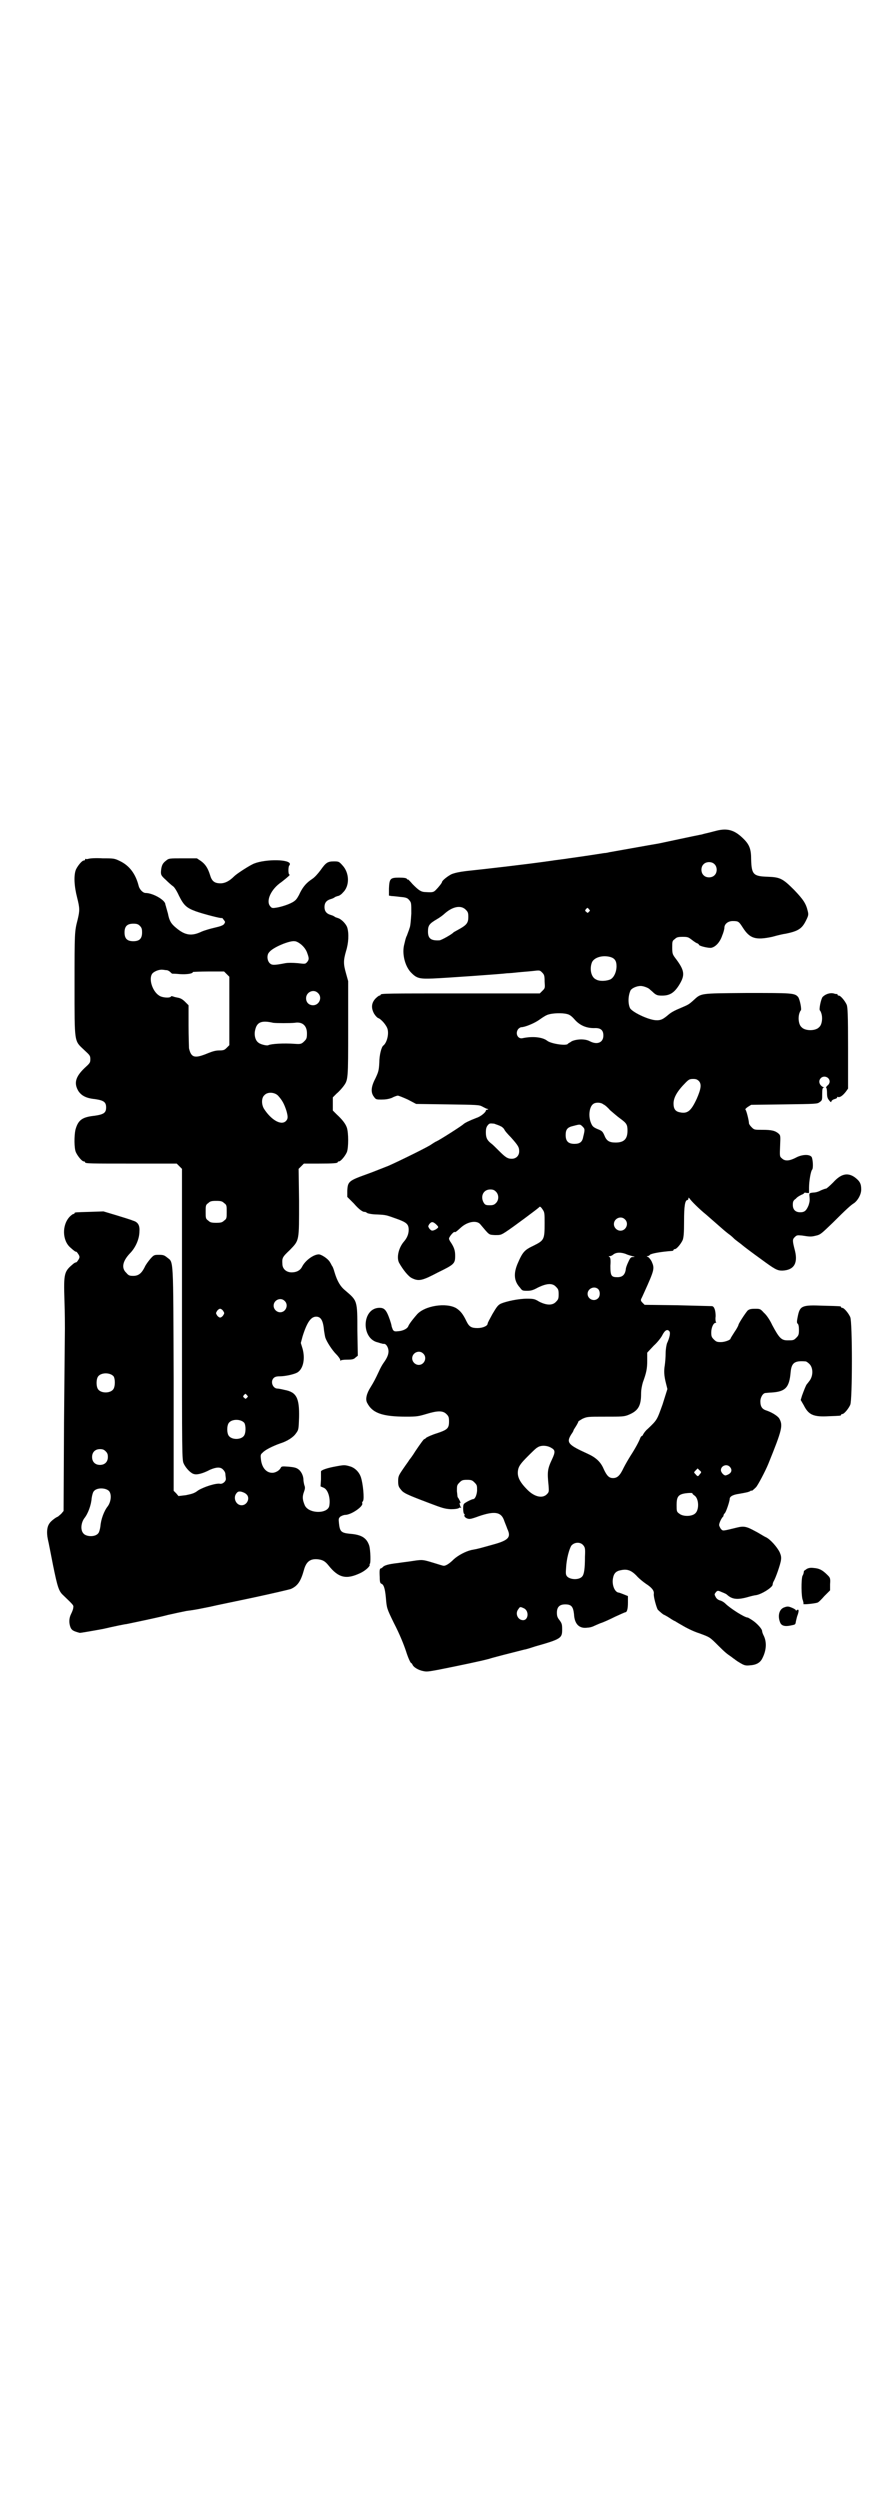<?xml version="1.0" standalone="no"?>
<!DOCTYPE svg PUBLIC "-//W3C//DTD SVG 20010904//EN"
 "http://www.w3.org/TR/2001/REC-SVG-20010904/DTD/svg10.dtd">
<svg version="1.0" xmlns="http://www.w3.org/2000/svg"
 width="1000pt" height="2850pt" viewBox="0 0 1000 2850"
 preserveAspectRatio="xMidYMid meet">
<g transform="translate(0,2850) scale(0.5,-0.5)"
fill="#000000" stroke="none">
<path d="M1634 3806 c-8 -2 -19 -5 -24 -6 -5 -1 -10 -3 -12 -3 -11 -2 -90 -19
-95 -20 -18 -3 -107 -19 -113 -20 -4 -1 -9 -2 -12 -2 -12 -2 -52 -8 -81 -12
-12 -2 -31 -4 -43 -6 -56 -8 -144 -18 -191 -23 -16 -2 -25 -4 -33 -7 -10 -5
-22 -15 -22 -18 0 -2 -8 -12 -14 -18 -5 -5 -7 -6 -22 -5 -12 0 -17 4 -31 18
-6 7 -11 12 -11 11 0 -1 -1 -1 -2 1 -1 2 -6 3 -18 3 -20 0 -22 -2 -23 -25 l0
-16 6 -1 c3 0 12 -1 20 -2 12 -1 16 -2 20 -7 5 -6 5 -6 5 -31 -1 -15 -2 -29
-4 -33 -1 -4 -4 -11 -6 -17 -3 -5 -5 -16 -7 -24 -4 -22 4 -49 18 -62 12 -12
19 -13 48 -12 26 1 155 10 170 12 4 0 15 1 24 2 9 1 24 2 33 3 17 2 17 2 22
-3 5 -5 6 -7 6 -21 1 -15 1 -15 -5 -21 l-6 -6 -176 0 c-173 0 -187 0 -187 -3
0 -1 -1 -2 -3 -2 -1 0 -5 -3 -9 -7 -9 -10 -10 -21 -3 -34 3 -5 7 -9 9 -10 7
-2 20 -17 22 -26 3 -12 -2 -31 -10 -37 -4 -3 -9 -21 -9 -39 -1 -18 -2 -21 -9
-36 -10 -19 -11 -32 -3 -42 4 -6 6 -6 17 -6 9 0 16 1 24 4 5 3 12 5 13 5 2 0
12 -4 23 -9 l19 -10 72 -1 c67 -1 72 -1 79 -5 4 -2 9 -5 11 -5 3 -1 3 -2 1 -2
-2 0 -4 -1 -4 -2 0 -4 -12 -14 -22 -17 -13 -5 -26 -11 -29 -14 -4 -4 -51 -34
-61 -39 -5 -2 -10 -6 -12 -7 -4 -4 -71 -37 -98 -49 -13 -5 -35 -14 -49 -19
-42 -15 -44 -17 -45 -38 l0 -14 15 -15 c12 -14 21 -20 25 -19 1 0 3 -1 6 -3 2
-1 12 -3 22 -3 20 -1 20 -1 45 -10 22 -8 27 -12 27 -25 0 -10 -4 -19 -11 -27
-12 -14 -17 -36 -11 -48 9 -16 21 -31 29 -35 16 -8 24 -6 60 13 37 18 39 20
39 38 0 11 -2 18 -9 29 -3 4 -5 8 -5 10 0 4 11 17 13 15 1 -1 3 0 15 11 15 13
35 16 43 7 22 -26 19 -24 34 -25 12 0 13 0 24 7 17 11 73 53 76 56 2 3 4 2 8
-4 5 -7 5 -9 5 -32 0 -37 -1 -39 -25 -51 -21 -10 -25 -14 -37 -42 -9 -22 -8
-39 6 -54 5 -7 6 -7 17 -7 9 0 14 2 25 8 19 9 32 10 40 1 5 -5 6 -7 6 -17 0
-10 -1 -12 -6 -17 -8 -9 -22 -8 -38 0 -10 6 -12 7 -28 7 -20 0 -47 -6 -59 -11
-7 -3 -10 -7 -20 -24 -6 -11 -11 -20 -11 -22 0 -5 -11 -10 -23 -10 -14 0 -19
3 -25 15 -8 17 -14 24 -23 30 -23 14 -74 6 -91 -15 -13 -15 -18 -23 -19 -26
-2 -5 -11 -10 -21 -11 -9 -1 -11 -1 -14 3 -1 3 -3 7 -3 9 -1 6 -6 21 -10 29
-5 10 -10 13 -21 12 -36 -4 -38 -67 -3 -78 5 -1 9 -3 11 -3 2 -1 4 -1 6 -1 5
0 10 -9 10 -17 0 -7 -3 -15 -11 -26 -3 -4 -8 -13 -11 -20 -8 -17 -11 -23 -19
-36 -9 -14 -12 -27 -8 -35 12 -24 35 -32 90 -32 24 0 28 1 45 6 26 8 38 8 46
0 5 -5 6 -7 6 -17 0 -16 -4 -19 -28 -27 -10 -3 -21 -8 -24 -10 -2 -2 -4 -4 -4
-3 0 2 -9 -10 -21 -28 -6 -10 -13 -19 -14 -20 0 -1 -7 -10 -13 -19 -11 -16
-12 -18 -12 -29 0 -10 1 -13 6 -19 6 -8 12 -11 62 -30 34 -13 38 -14 52 -15 9
0 17 1 19 3 1 1 3 1 4 0 1 0 1 1 -1 3 -2 6 -3 10 0 8 2 -1 -4 11 -6 13 -1 1
-1 7 -2 14 0 13 0 14 6 20 5 5 7 6 17 6 10 0 12 -1 17 -6 6 -6 6 -7 6 -19 -1
-11 -5 -19 -9 -19 -3 0 -19 -8 -21 -11 -3 -3 -2 -23 1 -23 1 0 1 -1 0 -3 -1
-4 7 -9 13 -8 3 0 12 3 20 6 35 12 50 10 57 -8 2 -6 6 -15 8 -21 9 -19 3 -26
-34 -36 -29 -8 -31 -9 -48 -12 -13 -3 -30 -12 -40 -21 -10 -10 -18 -15 -23
-15 -2 0 -11 3 -21 6 -26 8 -27 8 -43 6 -19 -3 -22 -3 -43 -6 -18 -2 -29 -5
-32 -9 -2 -2 -4 -3 -5 -3 -2 -1 -3 -4 -2 -20 0 -11 1 -14 4 -15 5 -2 8 -10 10
-32 2 -24 2 -24 18 -57 14 -27 23 -50 28 -65 4 -13 10 -27 12 -27 1 0 2 -2 3
-4 2 -5 13 -12 24 -14 8 -2 13 -1 35 3 50 10 98 20 116 25 5 2 56 15 80 21 2
0 12 3 24 7 60 17 62 19 62 39 0 12 -1 14 -6 21 -5 6 -6 10 -6 17 0 13 6 19
19 19 14 0 18 -5 20 -22 1 -23 12 -34 31 -31 5 0 11 2 13 3 2 1 9 4 16 7 7 2
22 9 34 15 11 5 22 10 23 10 4 0 6 8 6 22 l0 15 -10 4 c-5 2 -10 4 -12 4 -9 2
-15 19 -12 33 2 11 7 16 18 18 14 3 23 0 35 -12 5 -6 16 -15 22 -19 14 -9 19
-16 18 -23 -1 -6 6 -31 9 -36 4 -4 13 -12 15 -12 0 0 6 -3 12 -7 6 -4 11 -7
12 -7 0 0 8 -5 17 -10 10 -6 26 -14 39 -18 24 -9 23 -8 43 -28 15 -15 20 -19
29 -25 3 -2 6 -5 7 -5 1 -1 6 -5 13 -9 10 -6 13 -7 23 -6 15 1 24 6 29 17 9
18 10 37 2 52 -2 4 -3 8 -3 9 0 5 -11 17 -21 24 -6 4 -11 7 -12 7 -7 0 -40 21
-51 32 -3 3 -8 6 -12 7 -4 1 -8 4 -10 8 -3 6 -3 6 0 10 4 5 5 5 14 1 5 -2 10
-4 12 -6 11 -10 22 -12 45 -6 10 3 19 5 21 5 13 2 38 18 38 24 0 2 1 5 2 7 5
8 16 40 17 49 1 7 0 11 -3 18 -6 12 -21 29 -31 34 -5 2 -15 9 -25 14 -20 11
-26 12 -42 8 -33 -8 -31 -8 -36 -3 -2 3 -4 7 -4 9 0 5 6 17 9 19 0 0 1 1 1 3
0 1 1 3 3 5 3 3 11 27 11 32 0 6 7 10 21 12 17 3 23 4 27 7 1 1 2 1 2 0 0 -1
4 2 10 8 4 4 21 36 28 53 32 79 34 88 25 104 -4 6 -17 14 -29 18 -10 3 -14 9
-14 21 0 9 6 19 12 19 2 0 8 1 13 1 32 2 41 11 44 46 2 22 9 27 34 25 2 0 6
-3 9 -6 8 -8 9 -25 1 -37 -3 -4 -6 -8 -7 -9 -2 -2 -7 -15 -11 -26 l-3 -10 7
-12 c11 -22 22 -27 57 -25 27 1 28 1 28 3 0 1 1 2 3 2 4 0 14 12 18 21 5 11 5
189 0 200 -4 9 -14 21 -18 21 -2 0 -3 1 -3 2 0 2 -1 2 -41 3 -49 2 -53 0 -58
-26 -2 -10 -2 -13 0 -15 2 -1 3 -7 3 -14 0 -11 -1 -13 -6 -18 -6 -6 -7 -6 -20
-6 -14 0 -19 5 -35 35 -5 11 -13 23 -19 28 -8 9 -9 9 -20 9 -10 0 -13 -1 -17
-4 -6 -7 -21 -30 -21 -33 0 -1 -4 -9 -9 -16 -5 -8 -9 -14 -9 -15 0 -3 -13 -8
-22 -8 -9 0 -11 1 -16 6 -5 5 -6 7 -6 16 0 11 5 22 10 22 2 0 2 1 1 1 -1 1 -2
7 -1 14 0 13 -3 22 -8 23 -2 0 -37 1 -78 2 l-76 1 -5 5 c-3 3 -4 5 -3 8 1 2 4
8 7 15 24 53 24 55 17 71 -2 4 -6 9 -8 10 -3 1 -4 2 -2 2 2 0 5 1 6 3 3 3 24
7 52 9 1 1 2 1 2 2 0 1 1 2 3 2 4 0 14 12 18 21 2 6 3 15 3 42 0 35 2 49 8 49
1 0 2 2 2 4 0 2 0 2 3 -1 2 -4 22 -24 37 -36 9 -8 39 -34 40 -35 1 -1 6 -5 11
-9 6 -4 11 -9 13 -11 2 -2 6 -5 10 -8 4 -3 8 -6 9 -7 2 -2 26 -20 40 -30 34
-25 39 -28 51 -28 26 1 36 16 29 45 -6 23 -6 26 -1 31 5 5 6 5 17 4 19 -3 21
-3 33 0 9 2 12 5 37 29 31 31 42 41 49 45 9 7 16 20 16 31 0 13 -3 19 -15 28
-16 11 -31 8 -49 -12 -8 -8 -15 -14 -16 -14 -2 0 -7 -2 -12 -4 -5 -3 -12 -5
-17 -5 -9 -1 -10 -1 -9 -9 1 -11 0 -13 -2 -20 -5 -12 -9 -16 -19 -16 -11 0
-17 6 -17 17 0 7 1 10 7 14 3 4 9 7 13 9 3 1 6 3 6 4 0 1 3 1 6 0 l5 0 0 12
c0 15 4 38 7 41 3 3 2 23 -1 29 -5 7 -23 6 -37 -2 -14 -7 -24 -8 -31 -1 -5 4
-5 5 -4 28 1 23 1 24 -3 28 -8 7 -16 9 -37 9 -19 0 -19 0 -25 6 -3 3 -6 7 -6
9 0 6 -6 30 -8 31 -1 1 1 3 5 6 l8 5 75 1 c73 1 76 1 81 5 6 4 6 5 6 19 0 11
1 14 3 14 2 0 2 1 0 1 -9 4 -13 14 -6 21 7 7 20 2 20 -8 0 -3 -2 -7 -5 -9 -3
-3 -4 -5 -3 -5 1 0 2 -5 2 -11 0 -10 1 -13 5 -18 3 -4 5 -5 5 -2 0 1 3 4 7 5
4 1 7 3 6 4 -1 1 0 1 2 1 4 -2 11 3 18 12 l5 7 0 92 c0 79 -1 93 -3 99 -4 9
-14 21 -18 21 -2 0 -3 1 -3 2 0 1 -1 2 -1 2 -1 -1 -5 0 -8 1 -9 2 -19 -2 -25
-8 -4 -5 -9 -30 -6 -31 1 -1 3 -5 4 -10 2 -10 0 -23 -6 -28 -8 -9 -32 -9 -40
0 -6 5 -8 18 -6 28 1 5 3 9 4 10 3 1 -2 26 -6 31 -8 9 -14 9 -117 9 -111 -1
-103 0 -123 -18 -9 -8 -11 -9 -25 -15 -17 -7 -24 -11 -30 -16 -13 -11 -18 -14
-31 -13 -18 2 -51 18 -57 27 -5 10 -5 28 1 41 3 5 14 10 23 10 7 0 19 -5 21
-8 1 -1 5 -4 9 -8 6 -5 9 -6 19 -6 17 0 27 6 38 23 15 24 14 34 -9 64 -5 7 -6
9 -6 23 0 13 0 15 6 19 4 4 7 5 18 5 12 0 13 -1 21 -7 5 -4 11 -8 13 -8 1 -1
3 -2 3 -3 0 -3 22 -8 28 -7 10 2 20 13 25 28 3 7 5 15 5 18 0 8 8 15 19 15 13
0 14 -1 23 -15 16 -25 29 -29 67 -21 14 4 28 7 30 7 30 6 38 12 47 30 6 12 6
14 4 22 -4 17 -10 26 -31 48 -26 26 -32 29 -60 30 -33 1 -37 5 -38 39 0 25 -4
35 -20 50 -19 18 -35 22 -59 16z m-5 -76 c7 -6 7 -19 1 -25 -6 -7 -19 -7 -25
-1 -7 6 -7 19 -1 25 6 7 19 7 25 1z m-567 -104 c5 -5 6 -7 6 -17 0 -13 -4 -18
-20 -27 -7 -4 -13 -7 -14 -8 -3 -4 -28 -18 -32 -18 -19 -1 -26 4 -26 20 0 14
3 18 20 28 7 4 15 10 18 13 18 16 37 20 48 9z m281 1 c3 -3 3 -3 0 -6 -3 -3
-3 -3 -6 0 -3 2 -3 3 -1 6 4 4 4 4 7 0z m49 -109 c10 -3 14 -9 14 -21 0 -13
-6 -26 -14 -30 -9 -4 -25 -5 -33 0 -11 5 -15 24 -9 39 5 11 24 17 42 12z m-99
-130 c5 -1 10 -4 17 -12 12 -14 28 -21 48 -20 12 0 18 -5 18 -17 0 -16 -14
-22 -31 -13 -11 6 -30 5 -41 0 -4 -3 -9 -5 -9 -6 -3 -5 -38 0 -47 7 -10 8 -32
11 -56 6 -11 -3 -18 11 -10 21 2 2 5 4 7 4 8 0 30 9 41 17 7 5 16 11 21 12 9
3 31 4 42 1z m301 -153 c6 -7 5 -17 -5 -40 -13 -28 -21 -35 -39 -31 -10 2 -14
8 -14 20 0 14 9 29 28 48 7 7 9 8 17 8 6 0 9 -1 13 -5z m-218 -53 c3 -1 10 -7
15 -13 6 -5 16 -14 23 -19 15 -11 17 -14 17 -28 0 -19 -8 -27 -27 -27 -15 0
-21 4 -26 17 -4 9 -6 10 -16 14 -9 4 -11 6 -14 13 -7 16 -4 38 5 44 5 4 17 4
23 -1z m-234 -50 c3 -1 7 -5 8 -7 1 -3 8 -11 15 -18 17 -19 19 -23 19 -32 0
-10 -7 -17 -17 -17 -10 0 -15 4 -30 19 -7 7 -14 14 -17 16 -9 7 -12 13 -12 25
0 8 1 12 4 16 4 5 5 5 15 4 5 -2 12 -4 15 -6z m187 -1 c5 -5 5 -7 1 -23 -2
-12 -8 -16 -20 -16 -14 0 -20 6 -20 20 0 13 4 18 18 21 15 4 15 4 21 -2z
m-198 -148 c7 -7 7 -19 0 -26 -4 -4 -7 -5 -14 -5 -9 0 -11 1 -14 6 -8 14 -1
30 15 30 6 0 9 -1 13 -5z m294 -63 c10 -9 3 -26 -10 -26 -8 0 -15 7 -15 15 0
13 16 20 25 11z m-431 -11 c7 -7 7 -7 0 -12 -8 -4 -10 -4 -15 2 -3 5 -3 5 0
10 5 6 8 6 15 0z m433 -68 c4 -2 11 -4 15 -5 6 -1 7 -2 1 -2 -4 0 -6 -2 -10
-11 -3 -6 -6 -14 -6 -18 -2 -12 -8 -17 -19 -17 -14 0 -16 3 -16 26 1 14 0 19
-2 20 -3 2 -2 2 1 2 2 0 6 2 8 4 7 5 17 5 28 1z m-63 -80 c5 -5 5 -16 0 -21
-9 -9 -24 -2 -24 10 0 12 15 19 24 11z m163 -97 c2 -4 0 -14 -6 -27 -1 -3 -3
-13 -3 -22 0 -9 -1 -21 -2 -28 -2 -12 -2 -23 3 -42 l3 -12 -11 -35 c-13 -36
-12 -35 -34 -56 -5 -4 -9 -10 -10 -12 -1 -2 -2 -4 -3 -4 -1 0 -3 -2 -4 -5 -3
-8 -11 -23 -22 -40 -5 -8 -12 -20 -16 -28 -8 -17 -14 -23 -24 -23 -9 0 -14 5
-21 20 -7 17 -18 27 -38 36 -44 20 -48 25 -36 44 3 4 5 8 5 9 0 1 3 5 6 10 3
5 5 9 5 10 -1 0 4 3 9 6 11 5 12 5 52 5 38 0 43 0 53 4 22 9 29 20 29 48 0 10
2 19 4 26 8 22 10 31 10 50 l0 18 15 16 c9 8 17 19 19 23 6 12 12 16 17 9z
m-562 -50 c10 -9 3 -26 -10 -26 -8 0 -15 7 -15 15 0 13 16 20 25 11z m292
-215 c9 -5 10 -9 2 -26 -11 -23 -11 -30 -8 -60 1 -14 1 -15 -4 -20 -10 -10
-28 -6 -44 10 -19 19 -25 32 -21 48 2 7 6 13 21 28 10 10 20 20 23 21 7 5 21
5 31 -1z m407 -43 c6 -6 5 -13 -2 -17 -3 -2 -7 -3 -8 -3 -5 1 -10 8 -10 12 0
10 13 15 20 8z m-68 -17 c-4 -6 -5 -6 -10 0 -4 4 -4 4 1 9 l4 4 4 -4 c5 -4 5
-5 1 -9z m-17 -44 c0 -1 2 -3 5 -5 10 -7 11 -33 1 -41 -8 -7 -28 -7 -36 0 -6
4 -6 6 -6 20 0 16 3 22 14 25 7 2 24 3 22 1z m-249 -118 c4 -5 5 -7 4 -26 0
-28 -2 -40 -6 -45 -7 -9 -28 -8 -35 0 -3 4 -3 7 -2 20 1 20 7 42 12 50 7 8 20
9 27 1z m-135 -144 c12 -6 10 -27 -2 -27 -12 0 -19 15 -11 25 4 6 4 6 13 2z"/>
<path d="M202 3742 c-3 -1 -6 -1 -7 0 0 0 -1 0 -1 -2 0 -1 -1 -2 -3 -2 -4 0
-14 -12 -18 -21 -5 -13 -4 -37 3 -64 6 -24 6 -29 1 -50 -7 -27 -7 -29 -7 -147
0 -137 -1 -128 22 -150 13 -12 14 -13 14 -21 0 -8 -1 -9 -13 -20 -21 -20 -25
-35 -14 -53 7 -10 17 -16 38 -18 20 -3 25 -7 25 -19 0 -12 -5 -16 -27 -19 -28
-3 -37 -10 -43 -32 -3 -14 -3 -42 1 -51 4 -9 14 -21 18 -21 2 0 3 -1 3 -2 0
-3 12 -3 110 -3 l99 0 6 -6 6 -6 0 -332 c0 -323 0 -332 4 -340 5 -11 17 -23
24 -24 7 -2 21 2 36 10 14 6 24 7 30 0 3 -3 5 -7 5 -10 0 -3 1 -8 1 -10 1 -6
-7 -13 -13 -12 -9 2 -37 -7 -50 -15 -9 -7 -14 -8 -28 -11 l-17 -2 -5 6 -6 6 0
255 c-1 283 0 265 -15 277 -6 5 -9 6 -18 6 -11 0 -12 0 -20 -9 -5 -6 -11 -14
-13 -19 -7 -14 -14 -20 -26 -20 -9 0 -11 1 -16 7 -12 11 -8 27 8 44 13 13 22
33 22 51 1 14 -4 21 -15 24 -4 2 -21 7 -37 12 l-30 9 -30 -1 c-35 -1 -36 -1
-36 -3 0 -1 -1 -2 -3 -2 -1 0 -5 -3 -8 -6 -18 -19 -17 -54 1 -70 10 -9 12 -10
14 -10 1 0 3 -3 5 -6 3 -5 3 -7 0 -12 -2 -3 -4 -6 -5 -6 -1 0 -3 -1 -5 -2 -23
-19 -24 -21 -22 -86 1 -28 1 -56 1 -63 0 -7 -1 -103 -2 -214 l-1 -202 -5 -6
c-3 -3 -7 -6 -8 -7 -4 -1 -16 -10 -19 -15 -6 -8 -7 -21 -4 -36 2 -8 7 -35 12
-60 10 -49 13 -59 23 -68 25 -24 24 -23 23 -29 0 -3 -3 -10 -5 -14 -5 -10 -5
-21 -1 -31 3 -6 6 -8 21 -12 2 0 26 4 53 9 26 6 50 11 53 11 24 5 77 16 95 21
13 3 32 7 42 9 23 3 26 4 56 10 12 3 57 12 99 21 42 9 80 18 83 19 16 7 23 18
30 43 5 19 14 26 30 25 12 -1 18 -4 26 -14 23 -29 41 -33 74 -17 12 6 22 16
20 19 -1 0 -1 1 0 1 3 0 2 32 -1 42 -6 18 -18 25 -44 27 -20 2 -23 5 -25 24
-1 10 -1 11 3 15 3 2 8 4 11 4 14 0 43 20 39 27 -1 0 0 2 2 5 3 5 0 39 -5 54
-4 12 -14 22 -26 25 -10 3 -13 3 -29 0 -23 -4 -36 -9 -36 -12 0 -2 0 -10 0
-18 l-1 -16 7 -3 c10 -4 16 -24 13 -41 -3 -19 -47 -19 -56 1 -5 12 -6 19 -2
30 3 8 3 11 1 16 -1 4 -2 9 -2 12 0 10 -6 21 -13 25 -4 3 -11 4 -21 5 -15 1
-16 1 -18 -3 -3 -6 -12 -11 -19 -11 -14 0 -24 12 -26 31 -1 9 -1 11 4 15 5 6
23 15 40 21 16 5 30 14 36 23 6 8 6 9 7 36 1 45 -6 58 -33 63 -4 1 -9 2 -9 2
-1 0 -4 1 -7 1 -11 0 -17 16 -9 24 3 3 7 4 14 4 13 0 36 5 42 10 12 9 16 31
10 53 l-4 13 4 15 c10 32 19 45 31 45 11 0 16 -9 18 -32 1 -6 2 -13 3 -16 3
-9 15 -28 25 -38 5 -5 9 -11 9 -13 0 -2 1 -3 1 -1 1 1 6 2 15 2 12 0 15 1 19
5 l5 4 -1 57 c0 70 0 68 -28 92 -11 9 -18 21 -24 41 -2 7 -4 13 -6 15 -1 2 -3
6 -5 9 -4 7 -19 17 -25 17 -12 0 -31 -14 -38 -28 -4 -8 -12 -13 -24 -13 -12 0
-21 8 -21 19 -1 14 0 16 17 32 22 23 21 19 21 112 l-1 73 6 6 6 6 33 0 c35 0
44 1 44 3 0 1 1 2 3 2 4 0 14 12 18 21 4 10 4 44 0 56 -3 9 -11 19 -23 30 l-9
9 0 15 0 15 9 9 c5 4 12 12 15 16 11 15 11 14 11 132 l0 108 -5 18 c-6 21 -6
29 0 50 6 19 7 40 3 54 -3 9 -14 20 -22 22 -3 1 -6 2 -7 3 -1 1 -5 3 -9 4 -10
3 -14 9 -14 18 0 9 4 15 14 18 4 1 8 3 9 4 1 1 4 2 7 3 3 0 9 4 12 8 16 15 15
45 -1 62 -8 9 -9 9 -20 9 -14 0 -18 -3 -30 -20 -6 -8 -13 -16 -19 -20 -12 -8
-20 -16 -28 -32 -3 -7 -8 -15 -11 -17 -6 -6 -25 -13 -40 -16 -12 -2 -13 -2
-17 3 -10 12 2 39 26 55 14 11 21 17 18 17 -3 0 -3 19 0 21 1 1 1 2 1 4 -4 11
-64 10 -86 -2 -10 -5 -35 -21 -41 -27 -11 -11 -21 -16 -31 -16 -14 0 -20 5
-24 19 -5 16 -11 25 -21 32 l-9 6 -32 0 c-31 0 -32 0 -38 -5 -8 -6 -11 -11
-12 -26 0 -7 1 -9 11 -18 6 -6 14 -13 17 -15 3 -2 9 -12 13 -21 11 -22 17 -28
39 -36 17 -6 59 -17 59 -15 0 1 2 -1 4 -4 4 -5 4 -5 1 -10 -3 -3 -8 -5 -21 -8
-9 -2 -23 -6 -30 -9 -23 -11 -38 -9 -59 9 -11 9 -15 16 -18 32 -4 14 -5 18 -5
18 0 0 -1 2 -1 4 -2 10 -29 25 -45 25 -6 0 -14 8 -16 17 -7 27 -21 45 -41 55
-14 7 -15 7 -41 7 -15 1 -29 0 -32 -1z m117 -153 c4 -4 5 -7 5 -15 0 -14 -6
-20 -20 -20 -14 0 -20 6 -20 20 0 14 6 20 20 20 8 0 11 -1 15 -5z m363 -39 c8
-5 16 -14 19 -24 4 -11 4 -14 -1 -20 -4 -4 -4 -4 -21 -2 -12 1 -22 1 -28 0
-26 -5 -31 -5 -36 0 -6 6 -7 19 -1 25 8 11 47 27 58 25 3 0 7 -2 10 -4z m-302
-62 c2 0 6 -2 8 -4 2 -2 4 -4 5 -4 0 0 8 0 17 -1 16 -1 30 1 30 5 0 0 16 1 35
1 l36 0 6 -6 6 -6 0 -78 0 -78 -6 -6 c-5 -5 -7 -6 -17 -6 -8 0 -15 -2 -25 -6
-31 -13 -39 -11 -44 11 0 3 -1 26 -1 52 l0 46 -8 8 c-5 5 -10 8 -15 9 -5 1
-10 2 -12 3 -3 1 -5 1 -5 0 -2 -4 -20 -3 -27 2 -16 10 -25 40 -15 51 5 5 16 9
23 8 2 0 6 -1 9 -1z m345 -52 c11 -10 3 -28 -11 -28 -9 0 -16 6 -16 16 0 14
17 22 27 12z m-102 -68 c7 -1 39 -1 49 0 17 3 28 -6 28 -24 0 -11 -1 -13 -6
-18 -6 -6 -8 -7 -21 -6 -27 2 -55 0 -61 -3 -3 -2 -19 2 -23 6 -7 5 -10 18 -7
29 4 18 15 22 41 16z m11 -166 c10 -11 14 -19 19 -34 4 -14 4 -19 -1 -24 -11
-11 -34 3 -50 28 -6 10 -6 25 1 31 7 8 23 7 31 -1z m-123 -245 c6 -4 6 -6 6
-20 0 -14 0 -16 -6 -20 -4 -4 -7 -5 -18 -5 -11 0 -14 1 -18 5 -6 4 -6 6 -6 20
0 14 0 16 6 20 4 4 7 5 18 5 11 0 14 -1 18 -5z m138 -223 c10 -9 3 -26 -10
-26 -8 0 -15 7 -15 15 0 13 16 20 25 11z m-140 -23 c3 -5 3 -5 0 -10 -2 -3 -5
-5 -7 -5 -2 0 -5 2 -7 5 -3 5 -3 5 0 10 2 3 5 5 7 5 2 0 5 -2 7 -5z m-250
-149 c4 -6 4 -24 -1 -30 -7 -9 -27 -9 -34 0 -5 6 -5 24 0 30 7 9 27 9 35 0z
m304 -43 c3 -3 3 -3 0 -6 -3 -3 -3 -3 -6 0 -3 2 -3 3 -1 6 4 4 4 4 7 0z m-6
-63 c4 -6 4 -24 -1 -30 -7 -9 -27 -9 -34 0 -5 6 -5 24 0 30 7 9 27 9 35 0z
m-316 -65 c4 -4 5 -7 5 -13 0 -11 -7 -18 -18 -18 -11 0 -18 7 -18 18 0 11 7
18 18 18 6 0 9 -1 13 -5z m8 -91 c6 -8 4 -24 -3 -34 -9 -11 -16 -31 -17 -46
-1 -7 -3 -14 -5 -16 -7 -9 -28 -8 -34 0 -7 8 -5 24 2 34 9 11 16 31 17 46 1 7
3 14 5 16 7 9 28 8 35 0z m313 -7 c9 -8 2 -25 -11 -25 -13 0 -20 17 -12 27 3
4 5 5 11 4 4 -1 9 -3 12 -6z"/>
<path d="M1840 2123 c-3 -2 -5 -4 -6 -4 0 0 -1 -2 -1 -3 0 -2 -1 -6 -3 -9 -3
-8 -3 -48 1 -56 1 -4 2 -7 1 -8 -1 -2 27 1 32 3 2 0 9 7 16 15 l13 13 0 14 c1
14 0 15 -6 21 -12 12 -19 15 -31 16 -8 1 -12 0 -16 -2z"/>
<path d="M1788 2035 c-11 -4 -15 -19 -9 -34 3 -8 11 -10 25 -7 10 2 10 2 11 9
1 4 2 9 3 12 5 13 4 18 -2 13 -2 -2 -2 -2 -1 -1 1 2 -2 4 -6 6 -11 5 -13 5
-21 2z"/>
</g>
</svg>
